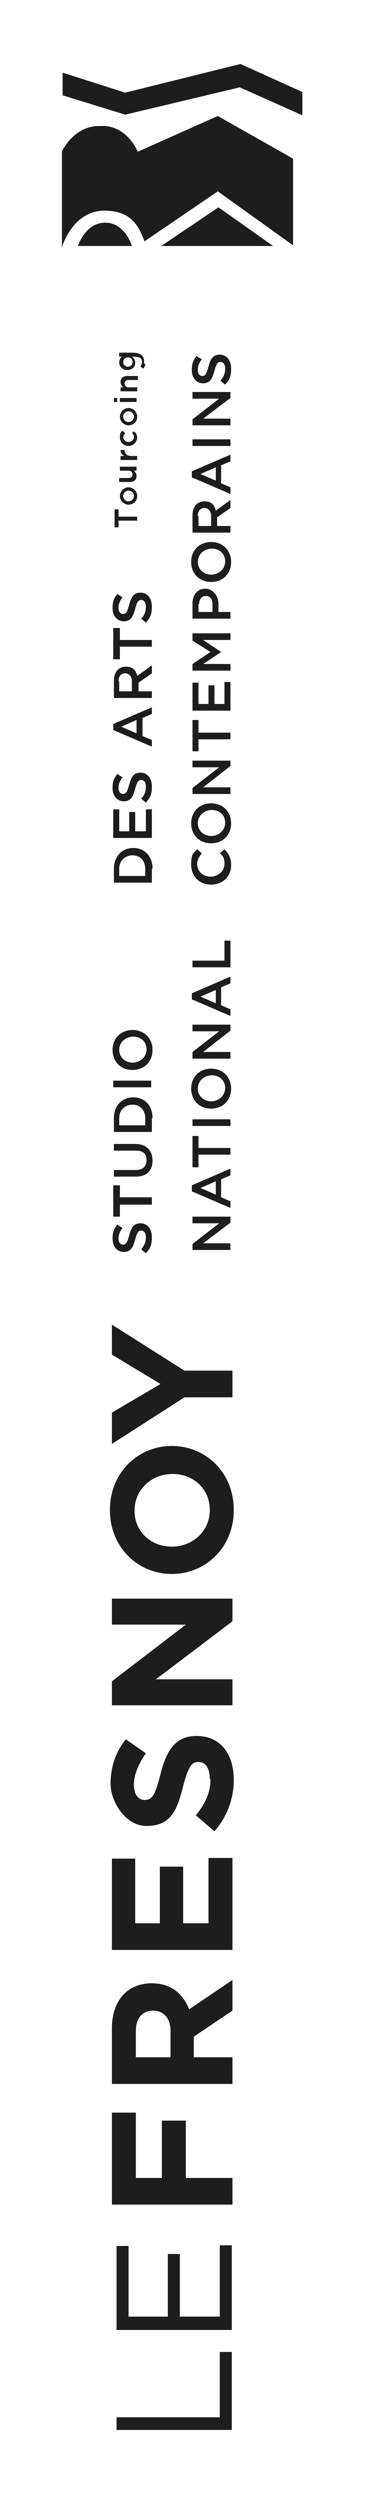 <?xml version="1.0" encoding="UTF-8"?>
<svg id="Calque_1" data-name="Calque 1" xmlns="http://www.w3.org/2000/svg" baseProfile="tiny" version="1.2" viewBox="0 0 54.8 375">
  <g>
    <polygon points="36.1 9.6 18.8 13.9 9.4 10.9 9.4 14.3 18.8 17.2 36 13.1 45.4 17.3 45.4 13.8 36.1 9.6" fill="#1d1d1b" stroke-width="0"/>
    <path d="M15.8,33.4c-3,0-4.1,3.5-4.1,3.5h8.1s-1-3.5-4-3.5" fill="#1d1d1b" stroke-width="0"/>
    <polygon points="24.2 36.9 41 36.9 32.8 31.1 24.2 36.9" fill="#1d1d1b" stroke-width="0"/>
    <path d="M20.7,22.8c-.4-.9-1.8-3.6-4.9-3.9-.3,0-.6,0-.9,0-2.3,0-3.8,1.3-4.7,2.4-.6.8-.9,1.4-.9,1.4v14.4h0c.3-1,2-5.5,6.4-5.5s5.3,2.9,6,4.6l11-7.5,11.3,8.1v-13l-11.3-6.4-12.1,5.4Z" fill="#1d1d1b" stroke-width="0"/>
  </g>
  <g>
    <path d="M17.9,130.3v1.1h3.9v-1.1c0-1.2-.8-2-1.9-2s-2,.8-2,2M22.8,130.3v2.1h-5.7v-2.1c0-1.8,1.2-3.1,2.9-3.1s2.9,1.2,2.9,3.1" fill="#1d1d1b" stroke-width="0"/>
    <polygon points="17.9 121.4 17.9 124.7 19.4 124.7 19.4 121.8 20.3 121.8 20.3 124.7 21.9 124.7 21.9 121.4 22.8 121.4 22.8 125.7 17 125.7 17 121.4 17.9 121.4" fill="#1d1d1b" stroke-width="0"/>
    <path d="M19.4,117.7c.3-1.2.7-1.8,1.7-1.8s1.7.8,1.7,2.1-.3,1.7-.9,2.4l-.7-.6c.5-.5.7-1.1.7-1.8s-.3-1-.7-1-.6.2-.9,1.3c-.3,1.2-.7,1.9-1.7,1.9s-1.7-.8-1.7-2,.3-1.5.7-2.1l.8.5c-.4.5-.6,1-.6,1.6s.3.9.7.9.6-.3.9-1.4" fill="#1d1d1b" stroke-width="0"/>
    <path d="M18.2,109l2.3,1v-2l-2.3,1ZM22.8,106v1.1l-1.4.6v2.7l1.4.6v1l-5.8-2.5v-.9l5.8-2.5Z" fill="#1d1d1b" stroke-width="0"/>
    <path d="M17.9,102.2v1.5h1.9v-1.5c0-.7-.4-1.2-1-1.2s-1,.4-1,1.2M22.8,101l-2,1.4v1.3h2v1h-5.7v-2.6c0-1.3.7-2.1,1.8-2.1s1.5.6,1.7,1.4l2.2-1.6v1.2Z" fill="#1d1d1b" stroke-width="0"/>
    <polygon points="22.8 96 22.8 97 18 97 18 98.9 17 98.9 17 94.2 18 94.2 18 96 22.8 96" fill="#1d1d1b" stroke-width="0"/>
    <path d="M19.4,90.7c.3-1.2.7-1.8,1.7-1.8s1.7.8,1.7,2.1-.3,1.7-.9,2.4l-.7-.6c.5-.5.7-1.1.7-1.8s-.3-1-.7-1-.6.2-.9,1.3c-.3,1.2-.7,1.9-1.7,1.9s-1.7-.8-1.7-2,.3-1.5.7-2.1l.8.5c-.4.5-.6,1-.6,1.6s.3.9.7.9.6-.3.9-1.4" fill="#1d1d1b" stroke-width="0"/>
    <path d="M34.7,129.8c0,1.7-1.3,2.9-3,2.9s-3-1.2-3-3,.4-1.7.9-2.3l.7.6c-.4.5-.7,1-.7,1.6,0,1.1.9,1.9,2,1.9s2.1-.8,2.1-1.9-.3-1.2-.7-1.6l.7-.6c.6.6,1,1.3,1,2.3" fill="#1d1d1b" stroke-width="0"/>
    <path d="M29.7,123.5c0,1.1.9,1.9,2,1.9s2.1-.8,2.1-2-.9-1.9-2-1.9-2.1.8-2.1,2M34.7,123.5c0,1.8-1.3,3-3,3s-3-1.2-3-3,1.3-3,3-3,3,1.2,3,3" fill="#1d1d1b" stroke-width="0"/>
    <polygon points="28.9 115.1 28.9 114.1 34.6 114.1 34.6 114.9 30.5 118.1 34.6 118.1 34.6 119.1 28.9 119.1 28.9 118.2 32.9 115.1 28.9 115.1" fill="#1d1d1b" stroke-width="0"/>
    <polygon points="34.6 109.9 34.6 110.9 29.8 110.9 29.8 112.7 28.9 112.7 28.9 108 29.8 108 29.8 109.9 34.6 109.9" fill="#1d1d1b" stroke-width="0"/>
    <polygon points="29.8 102.4 29.8 105.6 31.3 105.6 31.3 102.8 32.2 102.8 32.2 105.6 33.7 105.6 33.7 102.3 34.6 102.3 34.6 106.6 28.9 106.6 28.9 102.4 29.8 102.4" fill="#1d1d1b" stroke-width="0"/>
    <polygon points="33.2 97.8 33.2 97.8 30.5 99.6 34.6 99.6 34.6 100.6 28.9 100.6 28.9 99.6 31.6 97.8 28.9 96.1 28.9 95 34.6 95 34.6 96 30.5 96 33.2 97.8" fill="#1d1d1b" stroke-width="0"/>
    <path d="M29.8,90.6v1.2h2.1v-1.2c0-.8-.4-1.2-1-1.2s-1,.5-1,1.2M32.8,90.7v1.1h1.8v1h-5.7v-2.3c0-1.3.8-2.2,1.9-2.2s2,1,2,2.3" fill="#1d1d1b" stroke-width="0"/>
    <path d="M29.7,84.3c0,1.1.9,1.9,2,1.9s2.1-.8,2.1-2-.9-1.9-2-1.9-2.1.8-2.1,2M34.7,84.3c0,1.8-1.3,3-3,3s-3-1.2-3-3,1.3-3,3-3,3,1.2,3,3" fill="#1d1d1b" stroke-width="0"/>
    <path d="M29.8,77.4v1.5h1.9v-1.5c0-.7-.4-1.2-1-1.2s-1,.4-1,1.2M34.6,76.2l-2,1.4v1.3h2v1h-5.7v-2.6c0-1.3.7-2.1,1.8-2.1s1.5.6,1.7,1.4l2.2-1.6v1.2Z" fill="#1d1d1b" stroke-width="0"/>
    <path d="M30.1,71.1l2.3,1v-2l-2.3,1ZM34.6,68.1v1.1l-1.4.6v2.7l1.4.6v1l-5.8-2.5v-.9l5.8-2.5Z" fill="#1d1d1b" stroke-width="0"/>
    <rect x="28.9" y="65.9" width="5.7" height="1" fill="#1d1d1b" stroke-width="0"/>
    <polygon points="28.9 59.8 28.9 58.8 34.6 58.8 34.6 59.7 30.5 62.8 34.6 62.8 34.6 63.8 28.9 63.8 28.9 62.9 32.9 59.8 28.9 59.8" fill="#1d1d1b" stroke-width="0"/>
    <path d="M31.3,55c.3-1.2.7-1.8,1.7-1.8s1.7.8,1.7,2.1-.3,1.7-.9,2.4l-.7-.6c.5-.6.7-1.1.7-1.8s-.3-1-.7-1-.6.2-.9,1.3c-.3,1.2-.7,1.9-1.7,1.9s-1.7-.8-1.7-2,.3-1.5.7-2.1l.8.5c-.4.5-.6,1-.6,1.6s.3.9.7.9.6-.3.9-1.4" fill="#1d1d1b" stroke-width="0"/>
    <path d="M19.4,185.3c.3-1.2.7-1.8,1.7-1.8s1.7.8,1.7,2.1-.3,1.7-.9,2.4l-.7-.6c.5-.6.7-1.1.7-1.8s-.3-1-.7-1-.6.2-.9,1.3c-.3,1.2-.7,1.9-1.7,1.9s-1.7-.8-1.7-2,.3-1.5.7-2.1l.8.5c-.4.5-.6,1-.6,1.6s.3.9.7.9.6-.3.9-1.4" fill="#1d1d1b" stroke-width="0"/>
    <polygon points="22.8 179.6 22.8 180.7 18 180.7 18 182.5 17 182.5 17 177.8 18 177.8 18 179.6 22.8 179.6" fill="#1d1d1b" stroke-width="0"/>
    <path d="M20.3,171.6c1.7,0,2.6,1,2.6,2.5s-.9,2.4-2.5,2.4h-3.3v-1h3.3c1.1,0,1.6-.6,1.6-1.5s-.5-1.4-1.6-1.4h-3.3v-1h3.3Z" fill="#1d1d1b" stroke-width="0"/>
    <path d="M17.9,167.7v1.1h3.9v-1.1c0-1.2-.8-2-1.9-2s-2,.8-2,2M22.8,167.7v2.1h-5.7v-2.1c0-1.8,1.2-3.1,2.9-3.1s2.9,1.2,2.9,3.1" fill="#1d1d1b" stroke-width="0"/>
    <rect x="17" y="162.1" width="5.7" height="1" fill="#1d1d1b" stroke-width="0"/>
    <path d="M17.9,157.5c0,1.1.9,1.9,2,1.9s2.1-.8,2.1-2-.9-1.9-2-1.9-2.1.8-2.1,2M22.9,157.5c0,1.8-1.3,3-3,3s-3-1.2-3-3,1.3-3,3-3,3,1.2,3,3" fill="#1d1d1b" stroke-width="0"/>
    <polygon points="28.9 183.5 28.9 182.5 34.6 182.5 34.6 183.4 30.5 186.5 34.6 186.5 34.6 187.5 28.9 187.5 28.9 186.6 32.9 183.5 28.9 183.5" fill="#1d1d1b" stroke-width="0"/>
    <path d="M30.1,178.2l2.3,1v-2l-2.3,1ZM34.6,175.2v1.1l-1.4.6v2.7l1.4.6v1l-5.8-2.5v-.9l5.8-2.5Z" fill="#1d1d1b" stroke-width="0"/>
    <polygon points="34.6 172.2 34.6 173.2 29.8 173.2 29.8 175.1 28.9 175.1 28.9 170.4 29.8 170.4 29.8 172.2 34.6 172.2" fill="#1d1d1b" stroke-width="0"/>
    <rect x="28.9" y="167.9" width="5.7" height="1" fill="#1d1d1b" stroke-width="0"/>
    <path d="M29.7,163.3c0,1.1.9,1.9,2,1.9s2.1-.8,2.1-2-.9-1.9-2-1.9-2.1.8-2.1,2M34.7,163.3c0,1.8-1.3,3-3,3s-3-1.2-3-3,1.3-3,3-3,3,1.2,3,3" fill="#1d1d1b" stroke-width="0"/>
    <polygon points="28.9 154.7 28.9 153.7 34.6 153.7 34.6 154.6 30.5 157.8 34.6 157.8 34.6 158.8 28.9 158.8 28.9 157.8 32.9 154.7 28.9 154.7" fill="#1d1d1b" stroke-width="0"/>
    <path d="M30.1,149.5l2.3,1v-2l-2.3,1ZM34.6,146.4v1.1l-1.4.6v2.7l1.4.6v1l-5.8-2.5v-.9l5.8-2.5Z" fill="#1d1d1b" stroke-width="0"/>
    <polygon points="28.9 145.1 28.9 144.1 33.7 144.1 33.7 141.1 34.6 141.1 34.6 145.1 28.9 145.1" fill="#1d1d1b" stroke-width="0"/>
    <polygon points="20.6 77.5 20.6 78.1 17.8 78.1 17.8 79.1 17.2 79.1 17.2 76.4 17.8 76.4 17.8 77.5 20.6 77.5" fill="#1d1d1b" stroke-width="0"/>
    <path d="M18.5,74.4c0,.5.4.8.8.8s.8-.3.8-.8-.4-.8-.8-.8-.8.3-.8.8M20.6,74.4c0,.8-.6,1.3-1.3,1.3s-1.3-.6-1.3-1.3.6-1.3,1.3-1.3,1.3.6,1.3,1.3" fill="#1d1d1b" stroke-width="0"/>
    <path d="M18,70.6v-.6h2.5v.6h-.4c.2.2.4.4.4.8,0,.6-.4.9-1,.9h-1.6v-.6h1.4c.4,0,.6-.2.6-.5s-.2-.6-.6-.6h-1.4Z" fill="#1d1d1b" stroke-width="0"/>
    <path d="M20.6,68.4v.6h-2.5v-.6h.6c-.4-.2-.6-.4-.6-.9h.6c0,.5.3.9,1,.9h1Z" fill="#1d1d1b" stroke-width="0"/>
    <path d="M20.6,65.6c0,.7-.6,1.3-1.3,1.3s-1.3-.5-1.3-1.3.2-.8.4-1l.4.4c-.2.2-.3.4-.3.6,0,.4.4.7.8.7s.8-.3.8-.7-.1-.5-.3-.6l.3-.3c.3.2.5.5.5,1" fill="#1d1d1b" stroke-width="0"/>
    <path d="M18.5,62.5c0,.5.4.8.8.8s.8-.3.8-.8-.4-.8-.8-.8-.8.3-.8.8M20.6,62.5c0,.8-.6,1.3-1.3,1.3s-1.3-.6-1.3-1.3.6-1.3,1.3-1.3,1.3.6,1.3,1.3" fill="#1d1d1b" stroke-width="0"/>
    <path d="M18,60.3v-.6h2.5v.6h-2.5ZM17.1,60.3v-.6h.5v.6h-.5Z" fill="#1d1d1b" stroke-width="0"/>
    <path d="M20.6,58.1v.6h-2.5v-.6h.4c-.2-.2-.4-.4-.4-.8,0-.6.4-.9,1-.9h1.6v.6h-1.4c-.4,0-.6.2-.6.5s.2.6.6.6h1.4Z" fill="#1d1d1b" stroke-width="0"/>
    <path d="M18.5,54.3c0,.4.3.7.7.7s.7-.3.7-.7-.3-.7-.7-.7-.7.3-.7.7M21.8,54.6c0,.4-.3.7-.3.7l-.4-.3s.2-.4.2-.5c.1-.6-.1-1-1.3-1h-.2c.3.2.5.5.5.9,0,.6-.4,1.1-1.2,1.1s-1.2-.6-1.2-1.1.2-.7.4-.9h-.4v-.6h2c1.3,0,1.9.6,1.7,1.6" fill="#1d1d1b" stroke-width="0"/>
  </g>
  <g>
    <path d="M23,301.6c1.5,0,2.6,1.1,2.6,3v4h-5.2v-3.9c0-1.9.9-3.1,2.6-3.1h0ZM28.4,301.4c-.9-2.3-2.7-3.9-5.6-3.9h0c-3.7,0-6,2.6-6,6.8v8.3h18.1v-4h-5.8v-3.1l5.8-3.9v-4.6l-6.5,4.4Z" fill="#1d1d1b" stroke-width="0"/>
    <polygon points="31.3 278.7 31.3 288.5 27.5 288.5 27.5 280 24 280 24 288.5 20.3 288.5 20.3 278.8 16.8 278.8 16.8 292.5 34.9 292.5 34.9 278.7 31.3 278.7" fill="#1d1d1b" stroke-width="0"/>
    <path d="M31.6,266.9c0,2.1-.9,3.8-2.2,5.4l2.8,2.4c1.9-2.2,2.9-4.9,2.9-7.7,0-3.9-2-6.6-5.6-6.6h0c-3.1,0-4.5,2.1-5.4,5.7-.8,3.1-1.2,3.9-2.4,3.9h0c-.9,0-1.6-.8-1.6-2.3s.7-3.1,1.8-4.7l-3-2.1c-1.5,1.8-2.3,4.1-2.3,6.7s2.2,6.3,5.4,6.3h0c3.6,0,4.6-2.3,5.5-6,.8-3,1.3-3.6,2.3-3.6h0c1.1,0,1.7,1,1.7,2.6" fill="#1d1d1b" stroke-width="0"/>
    <polygon points="34.9 239.8 16.8 239.8 16.8 243.7 27.9 243.7 16.8 252.2 16.8 255.8 34.9 255.8 34.9 251.9 23.4 251.9 34.9 243.2 34.9 239.8" fill="#1d1d1b" stroke-width="0"/>
    <path d="M25.9,221.1c3.1,0,5.6,2.2,5.6,5.4s-2.6,5.5-5.7,5.5h0c-3.1,0-5.6-2.2-5.6-5.4s2.6-5.5,5.7-5.5h0ZM25.8,216.9c-5.1,0-9.3,4-9.3,9.6s4.2,9.6,9.3,9.6h0c5.1,0,9.3-4,9.3-9.6s-4.2-9.6-9.3-9.6h0Z" fill="#1d1d1b" stroke-width="0"/>
    <polygon points="16.8 203.2 24.1 207.6 16.8 211.9 16.8 216.6 27.7 209.6 34.9 209.6 34.9 205.6 27.7 205.6 16.8 198.7 16.8 203.2" fill="#1d1d1b" stroke-width="0"/>
    <polygon points="33 352.8 33 362.6 17.5 362.6 17.5 364.5 34.8 364.5 34.8 352.8 33 352.8" fill="#1d1d1b" stroke-width="0"/>
    <polygon points="33 336.8 33 347.5 27 347.5 27 338.1 25.2 338.1 25.2 347.5 19.3 347.5 19.3 336.9 17.5 336.9 17.5 349.5 34.8 349.5 34.8 336.8 33 336.8" fill="#1d1d1b" stroke-width="0"/>
    <polygon points="27.9 326.7 27.9 318.1 24.3 318.1 24.3 326.7 20.4 326.7 20.4 316.9 16.8 316.9 16.8 330.7 34.9 330.7 34.9 326.7 27.9 326.7" fill="#1d1d1b" stroke-width="0"/>
  </g>
</svg>